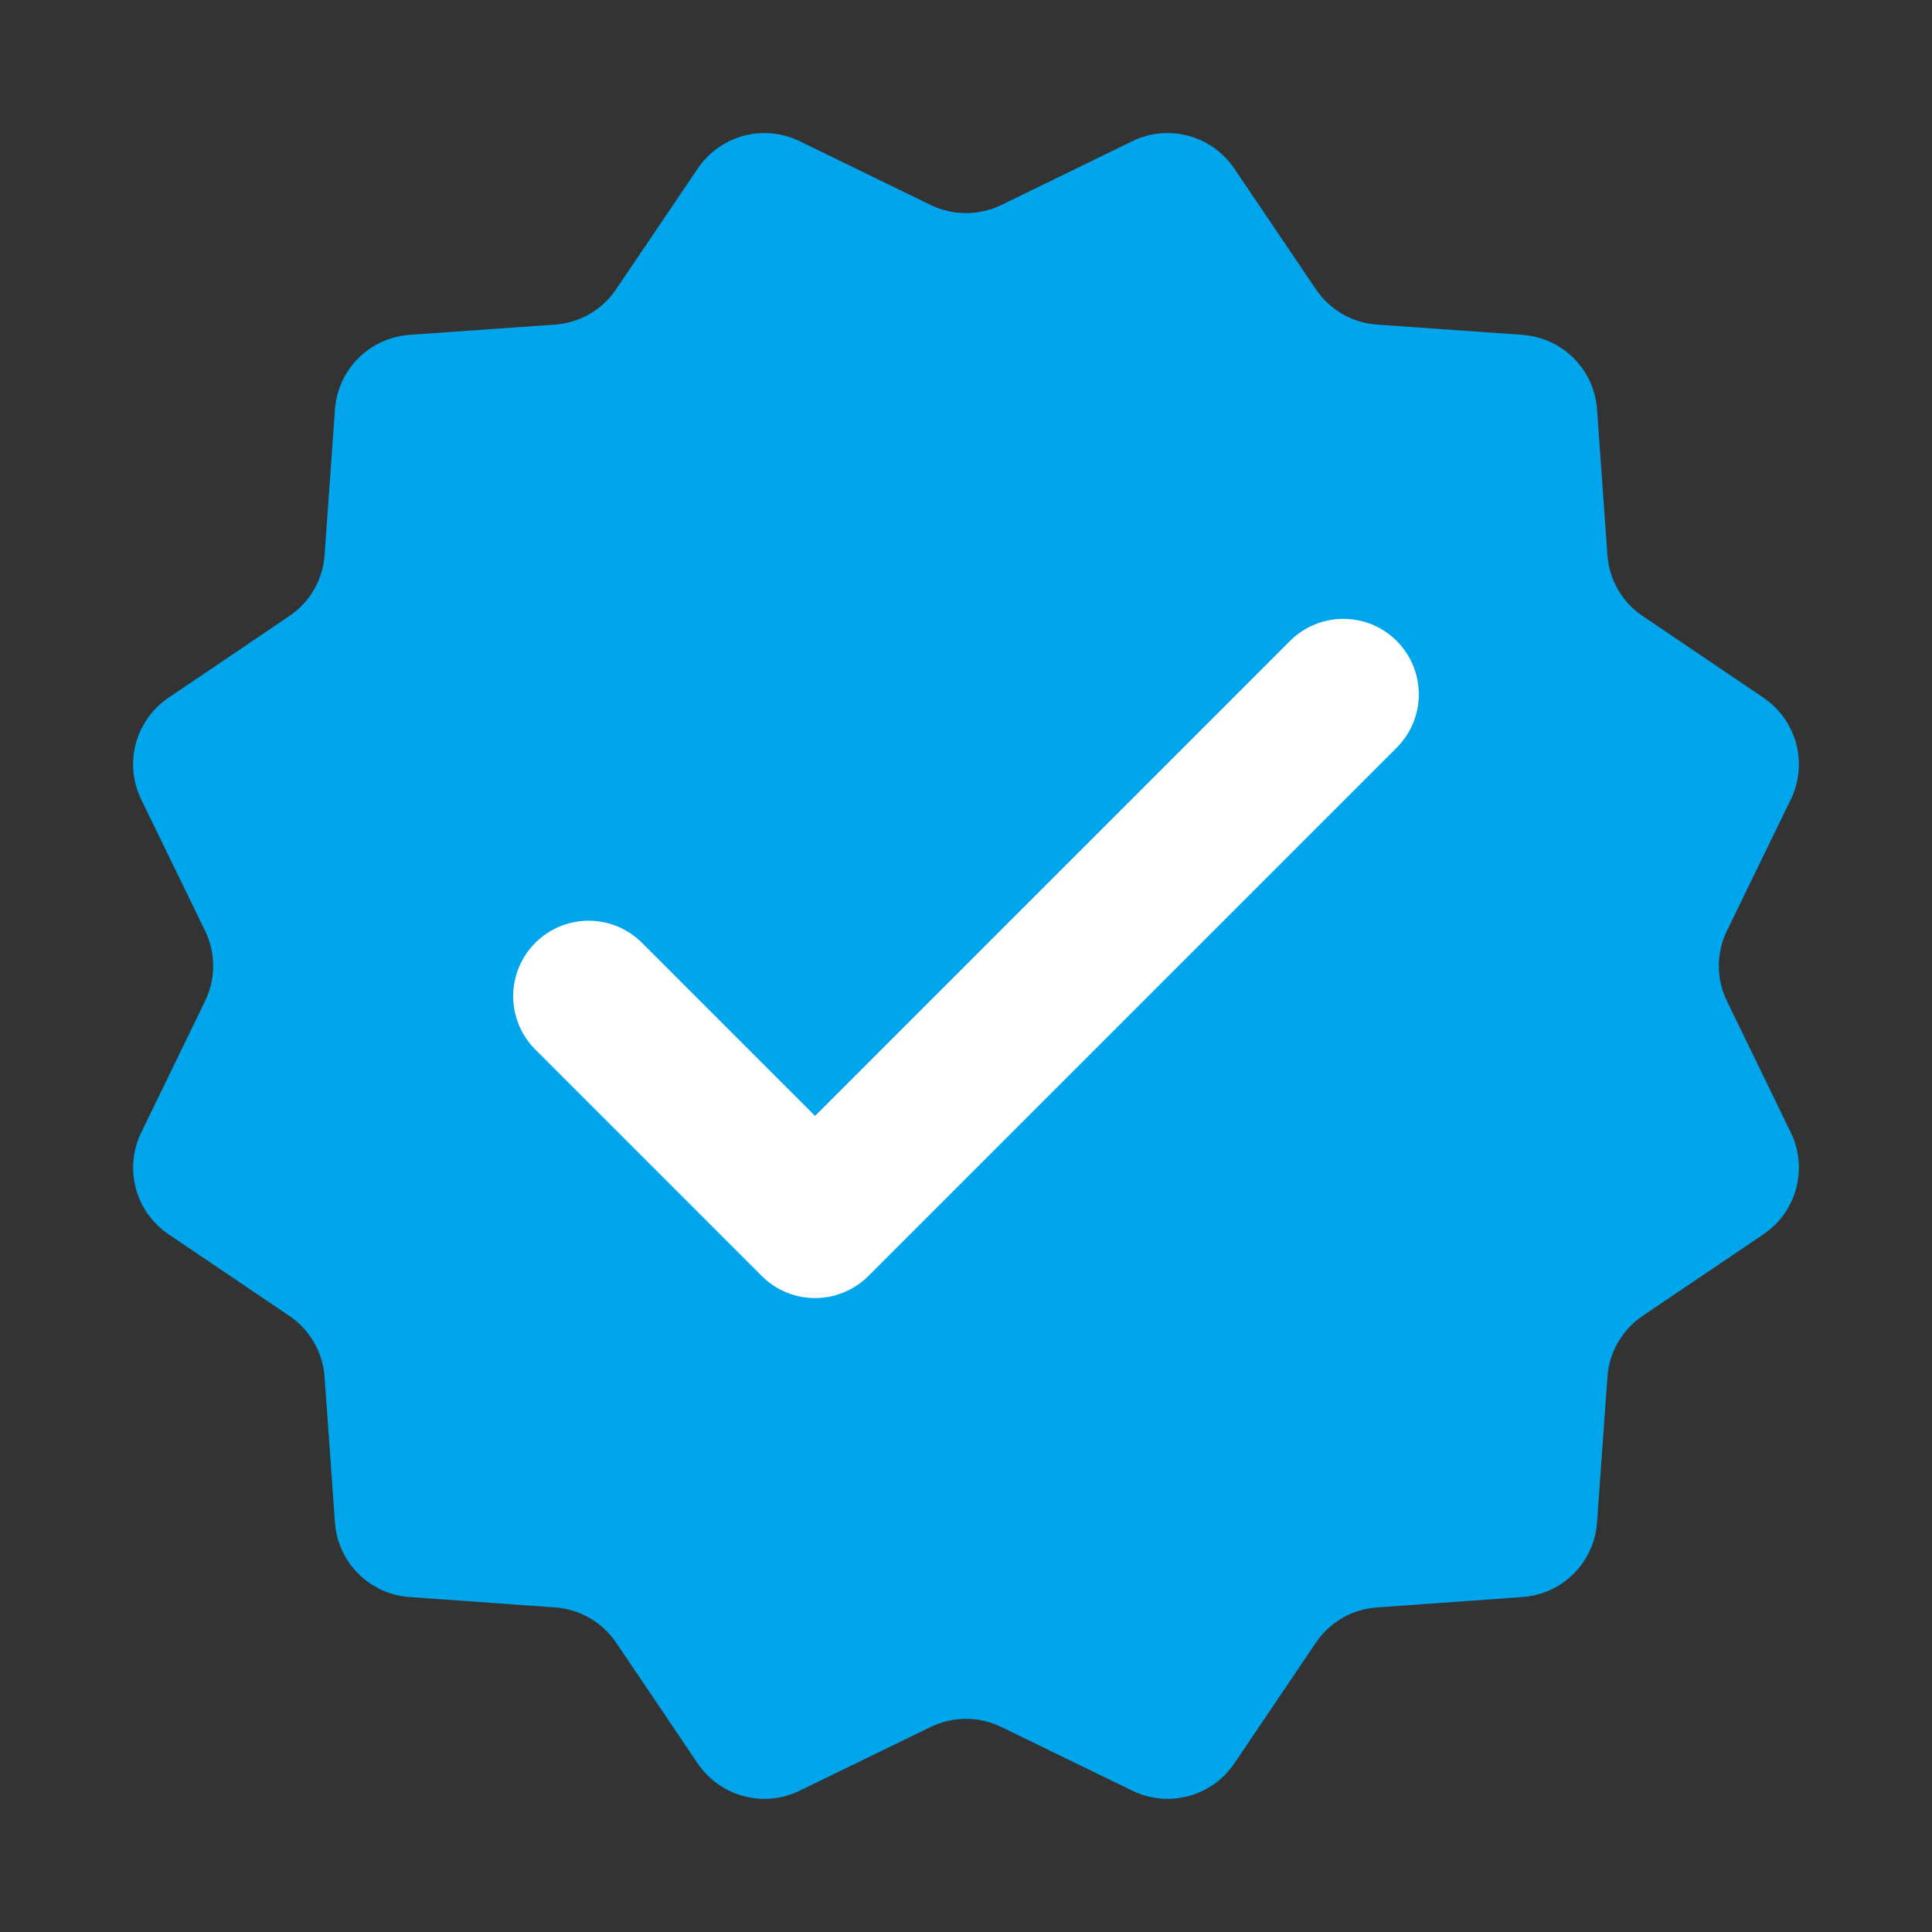 
<svg width="16" height="16" viewBox="0 0 16 16" fill="none" xmlns="http://www.w3.org/2000/svg">
<rect x="0" y="0" width="16" height="16" fill="#333333" stroke="none"/>
<g clip-path="url(#clip0_16585_733)">
<path d="M3.392 2.773C3.06 2.797 2.797 3.06 2.774 3.391L2.688 4.596C2.674 4.801 2.566 4.987 2.397 5.101L1.396 5.778C1.121 5.964 1.024 6.323 1.17 6.622L1.698 7.708C1.788 7.892 1.788 8.107 1.698 8.291L1.17 9.378C1.024 9.676 1.121 10.036 1.396 10.222L2.397 10.898C2.566 11.013 2.674 11.199 2.688 11.403L2.774 12.608C2.797 12.939 3.06 13.203 3.392 13.226L4.596 13.312C4.801 13.326 4.987 13.434 5.102 13.603L5.778 14.604C5.964 14.879 6.324 14.975 6.622 14.83L7.708 14.302C7.892 14.212 8.108 14.212 8.292 14.302L9.378 14.83C9.676 14.975 10.036 14.879 10.222 14.604L10.898 13.603C11.013 13.434 11.199 13.326 11.403 13.312L12.608 13.226C12.94 13.203 13.203 12.939 13.226 12.608L13.312 11.403C13.326 11.199 13.434 11.013 13.603 10.898L14.604 10.222C14.879 10.036 14.976 9.676 14.83 9.378L14.302 8.291C14.212 8.107 14.212 7.892 14.302 7.708L14.83 6.622C14.976 6.324 14.879 5.964 14.604 5.778L13.603 5.101C13.434 4.987 13.326 4.801 13.312 4.596L13.226 3.391C13.203 3.06 12.94 2.797 12.608 2.773L11.403 2.688C11.199 2.674 11.013 2.566 10.898 2.396L10.222 1.396C10.036 1.121 9.676 1.024 9.378 1.169L8.292 1.698C8.108 1.787 7.892 1.787 7.708 1.698L6.622 1.169C6.324 1.024 5.964 1.121 5.778 1.396L5.102 2.396C4.987 2.566 4.801 2.674 4.596 2.688L3.392 2.773Z" fill="#00A5EC"/>
<path d="M11.125 5.75L6.75 10.125L4.875 8.25" stroke="white" stroke-width="1.25" stroke-linecap="round" stroke-linejoin="round"/>
</g>
<defs>
<clipPath id="clip0_16585_733">
<rect width="16" height="16" fill="white"/>
</clipPath>
</defs>
</svg>
